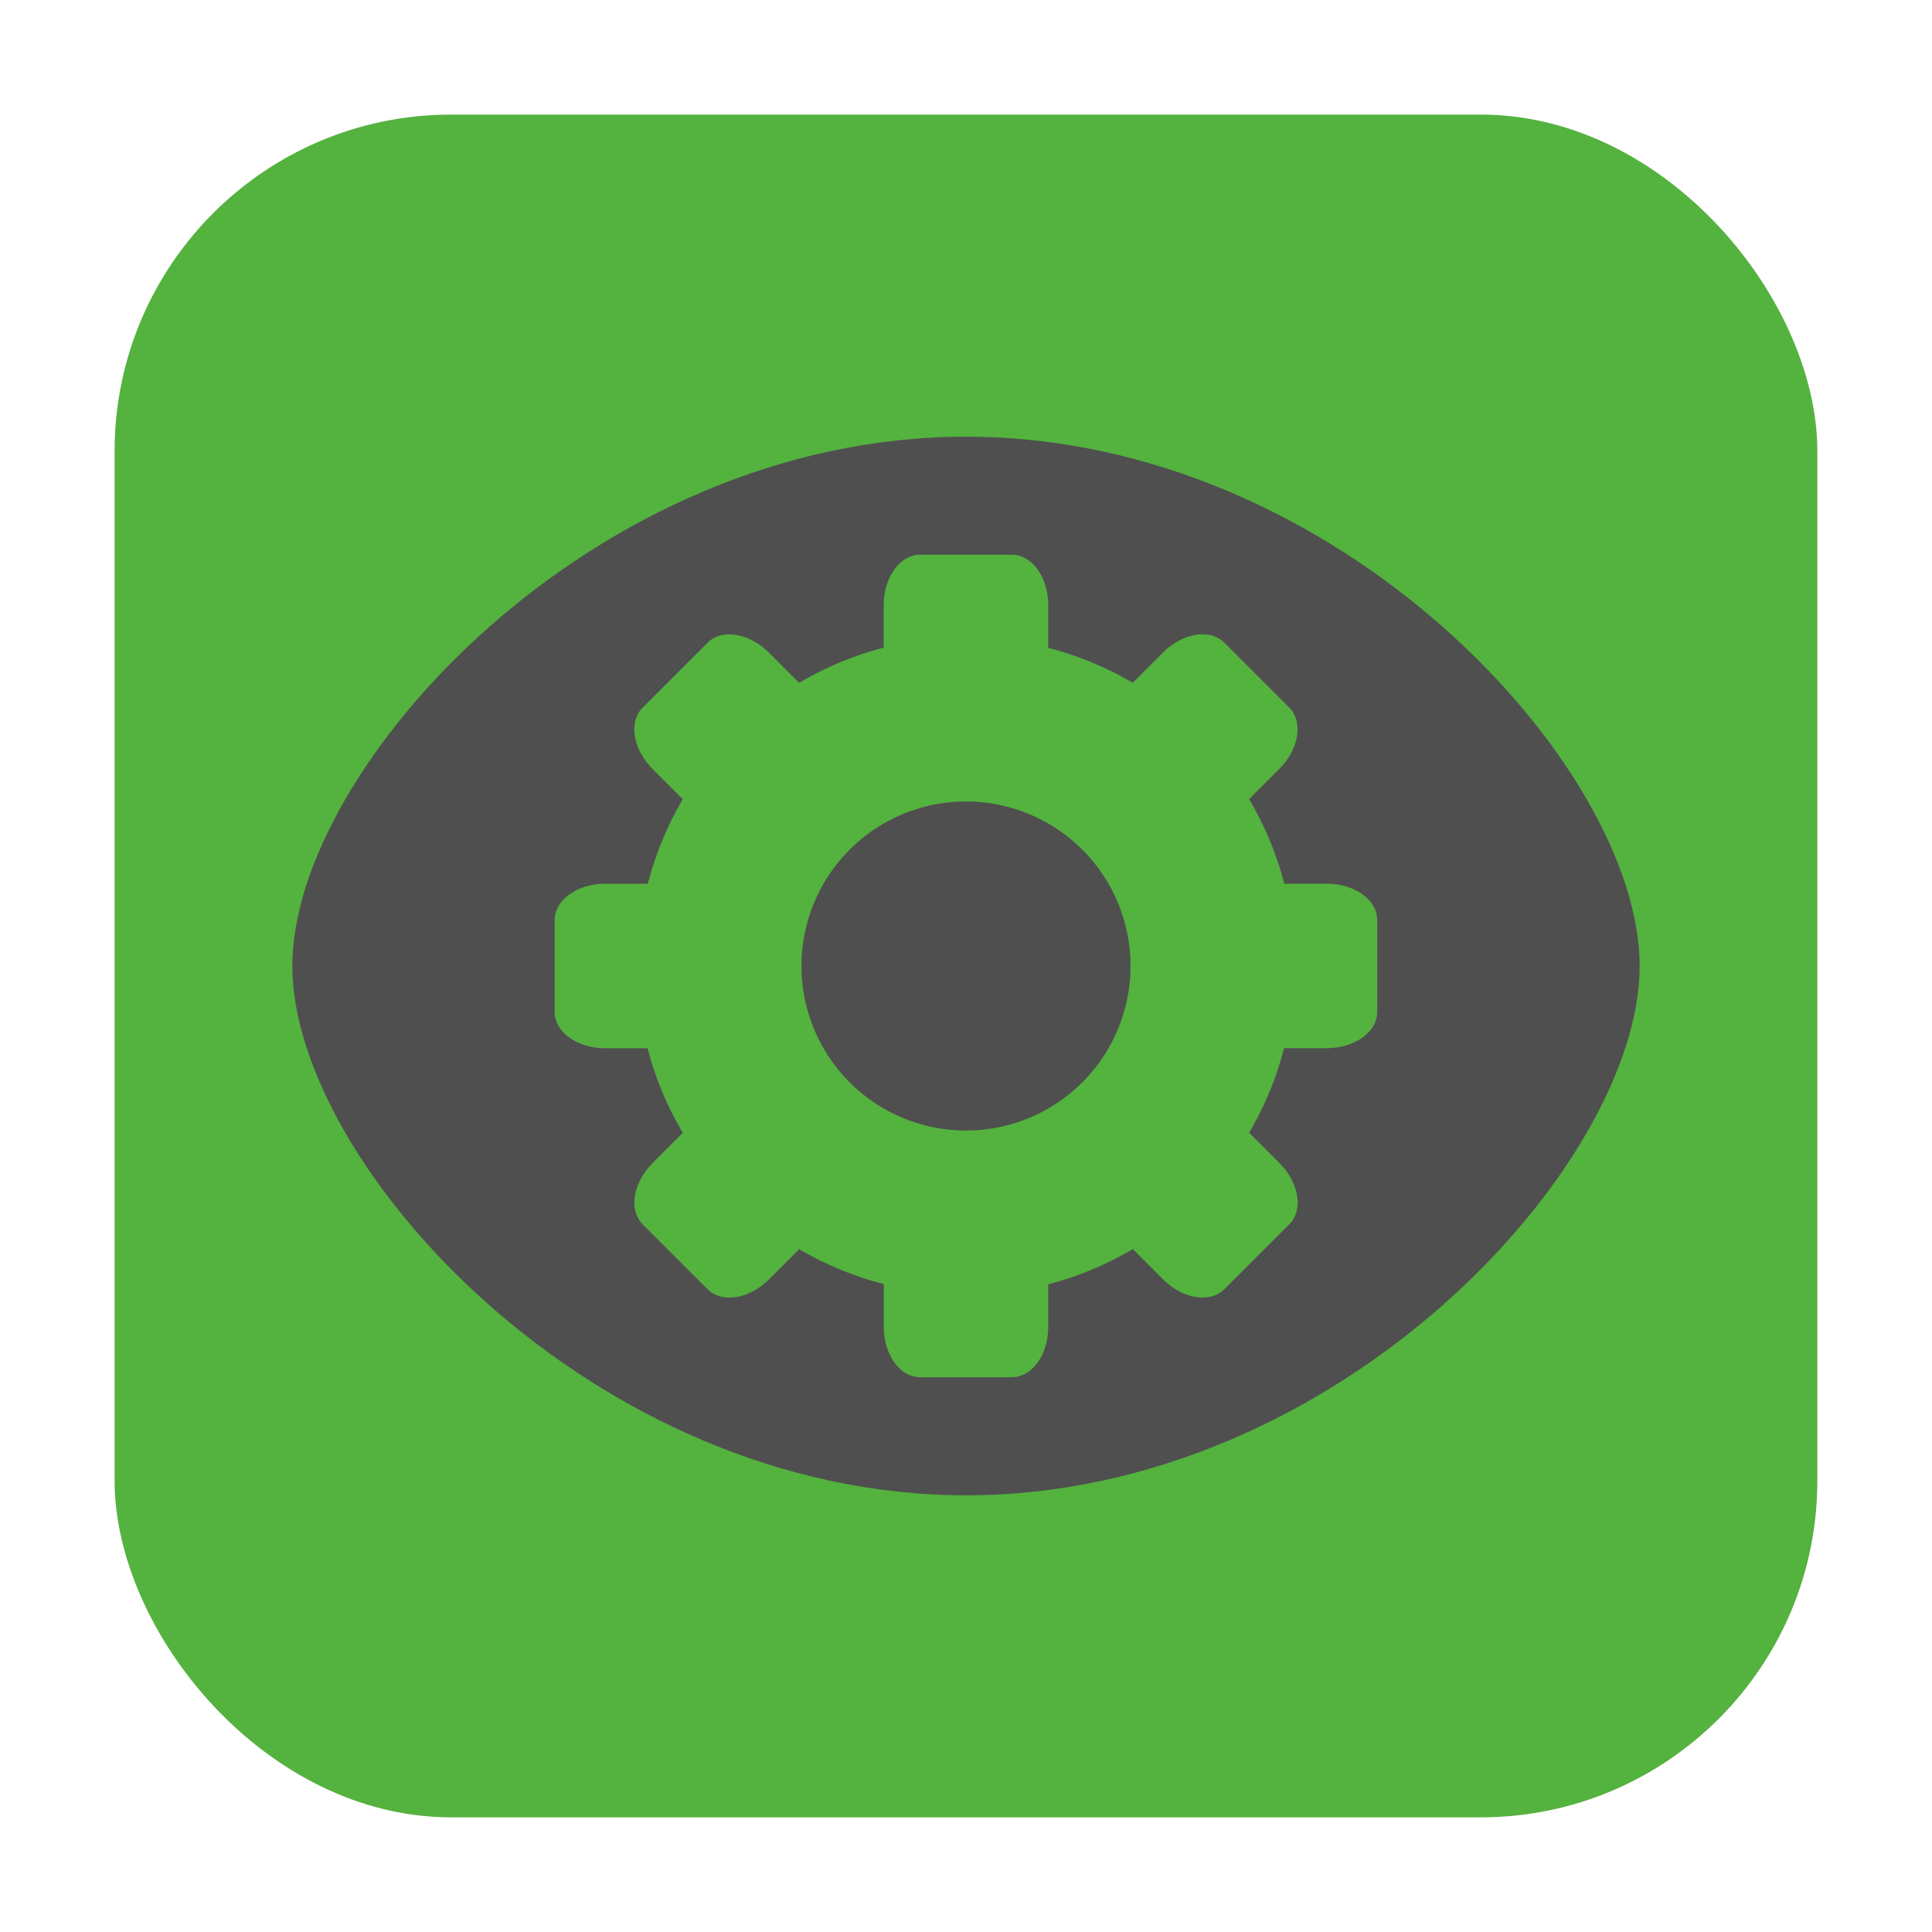<?xml version="1.0" encoding="UTF-8" standalone="no"?>
<svg
   xmlns:dc="http://purl.org/dc/elements/1.1/"
   xmlns:cc="http://creativecommons.org/ns#"
   xmlns:rdf="http://www.w3.org/1999/02/22-rdf-syntax-ns#"
   xmlns:svg="http://www.w3.org/2000/svg"
   xmlns="http://www.w3.org/2000/svg"
   xmlns:sodipodi="http://sodipodi.sourceforge.net/DTD/sodipodi-0.dtd"
   xmlns:inkscape="http://www.inkscape.org/namespaces/inkscape"
   height="32"
   width="32"
   version="1"
   id="svg12"
   sodipodi:docname="phatch.svg"
   inkscape:version="0.92.1 r">
  <defs
     id="defs16" />
  <sodipodi:namedview
     pagecolor="#ffffff"
     bordercolor="#666666"
     borderopacity="1"
     objecttolerance="10"
     gridtolerance="10"
     guidetolerance="10"
     inkscape:pageopacity="0"
     inkscape:pageshadow="2"
     inkscape:window-width="640"
     inkscape:window-height="480"
     id="namedview14"
     showgrid="false"
     inkscape:zoom="9.5"
     inkscape:cx="-24.210526"
     inkscape:cy="16"
     inkscape:current-layer="svg12" />
  <rect
     style="opacity:1;fill:#54b23f;fill-opacity:1;fill-rule:evenodd;stroke:none;stroke-width:1.035;stroke-linecap:round;stroke-linejoin:bevel;stroke-miterlimit:4;stroke-dasharray:none;stroke-dashoffset:0;stroke-opacity:1"
     id="rect4497-3"
     width="28.203"
     height="28.203"
     x="1.898"
     y="1.898"
     ry="5.575"
     inkscape:export-filename="/home/ramil/3.png"
     inkscape:export-xdpi="71"
     inkscape:export-ydpi="71" />
  <path
     d="M 16,7.233 C 9.819,7.233 4.842,12.712 4.842,16 c 0,3.288 4.976,8.767 11.158,8.767 6.181,0 11.158,-5.479 11.158,-8.767 0,-3.288 -4.976,-8.767 -11.158,-8.767 z"
     id="path2"
     inkscape:connector-curvature="0"
     style="fill:#4f4f4f;stroke-width:1" />
  <path
     d="m 15.24,9.188 c -0.334,0 -0.603,0.373 -0.603,0.837 v 0.702 a 5.45,5.45 0 0 0 -1.401,0.583 l -0.499,-0.499 c -0.328,-0.328 -0.781,-0.401 -1.018,-0.165 l -1.074,1.074 c -0.236,0.236 -0.163,0.69 0.165,1.018 l 0.499,0.499 a 5.45,5.45 0 0 0 -0.579,1.401 h -0.706 c -0.464,0 -0.837,0.269 -0.837,0.603 v 1.519 c 0,0.334 0.373,0.602 0.837,0.602 h 0.702 a 5.45,5.45 0 0 0 0.583,1.401 L 10.811,19.262 c -0.328,0.328 -0.401,0.782 -0.165,1.018 l 1.074,1.074 c 0.236,0.236 0.69,0.163 1.018,-0.165 l 0.499,-0.499 a 5.45,5.45 0 0 0 1.401,0.578 v 0.706 c 0,0.464 0.268,0.837 0.603,0.837 h 1.519 c 0.334,0 0.602,-0.373 0.602,-0.837 v -0.702 a 5.45,5.45 0 0 0 1.401,-0.583 l 0.499,0.499 c 0.328,0.328 0.782,0.401 1.018,0.165 l 1.074,-1.074 c 0.236,-0.236 0.163,-0.69 -0.165,-1.018 l -0.499,-0.499 a 5.45,5.45 0 0 0 0.578,-1.401 h 0.706 c 0.464,0 0.837,-0.268 0.837,-0.603 v -1.519 c 0,-0.334 -0.373,-0.602 -0.837,-0.602 h -0.702 a 5.45,5.45 0 0 0 -0.583,-1.401 l 0.499,-0.499 c 0.328,-0.328 0.401,-0.782 0.165,-1.018 l -1.074,-1.074 c -0.236,-0.236 -0.69,-0.163 -1.018,0.165 l -0.499,0.499 A 5.45,5.45 0 0 0 17.362,10.731 v -0.706 c 0,-0.464 -0.268,-0.837 -0.603,-0.837 h -1.519 z m 0.76,4.087 a 2.725,2.725 0 0 1 2.725,2.725 2.725,2.725 0 0 1 -2.725,2.725 2.725,2.725 0 0 1 -2.725,-2.725 2.725,2.725 0 0 1 2.725,-2.725 z"
     id="path8"
     inkscape:connector-curvature="0"
     style="fill:#54b23f;stroke-width:1" />
</svg>
